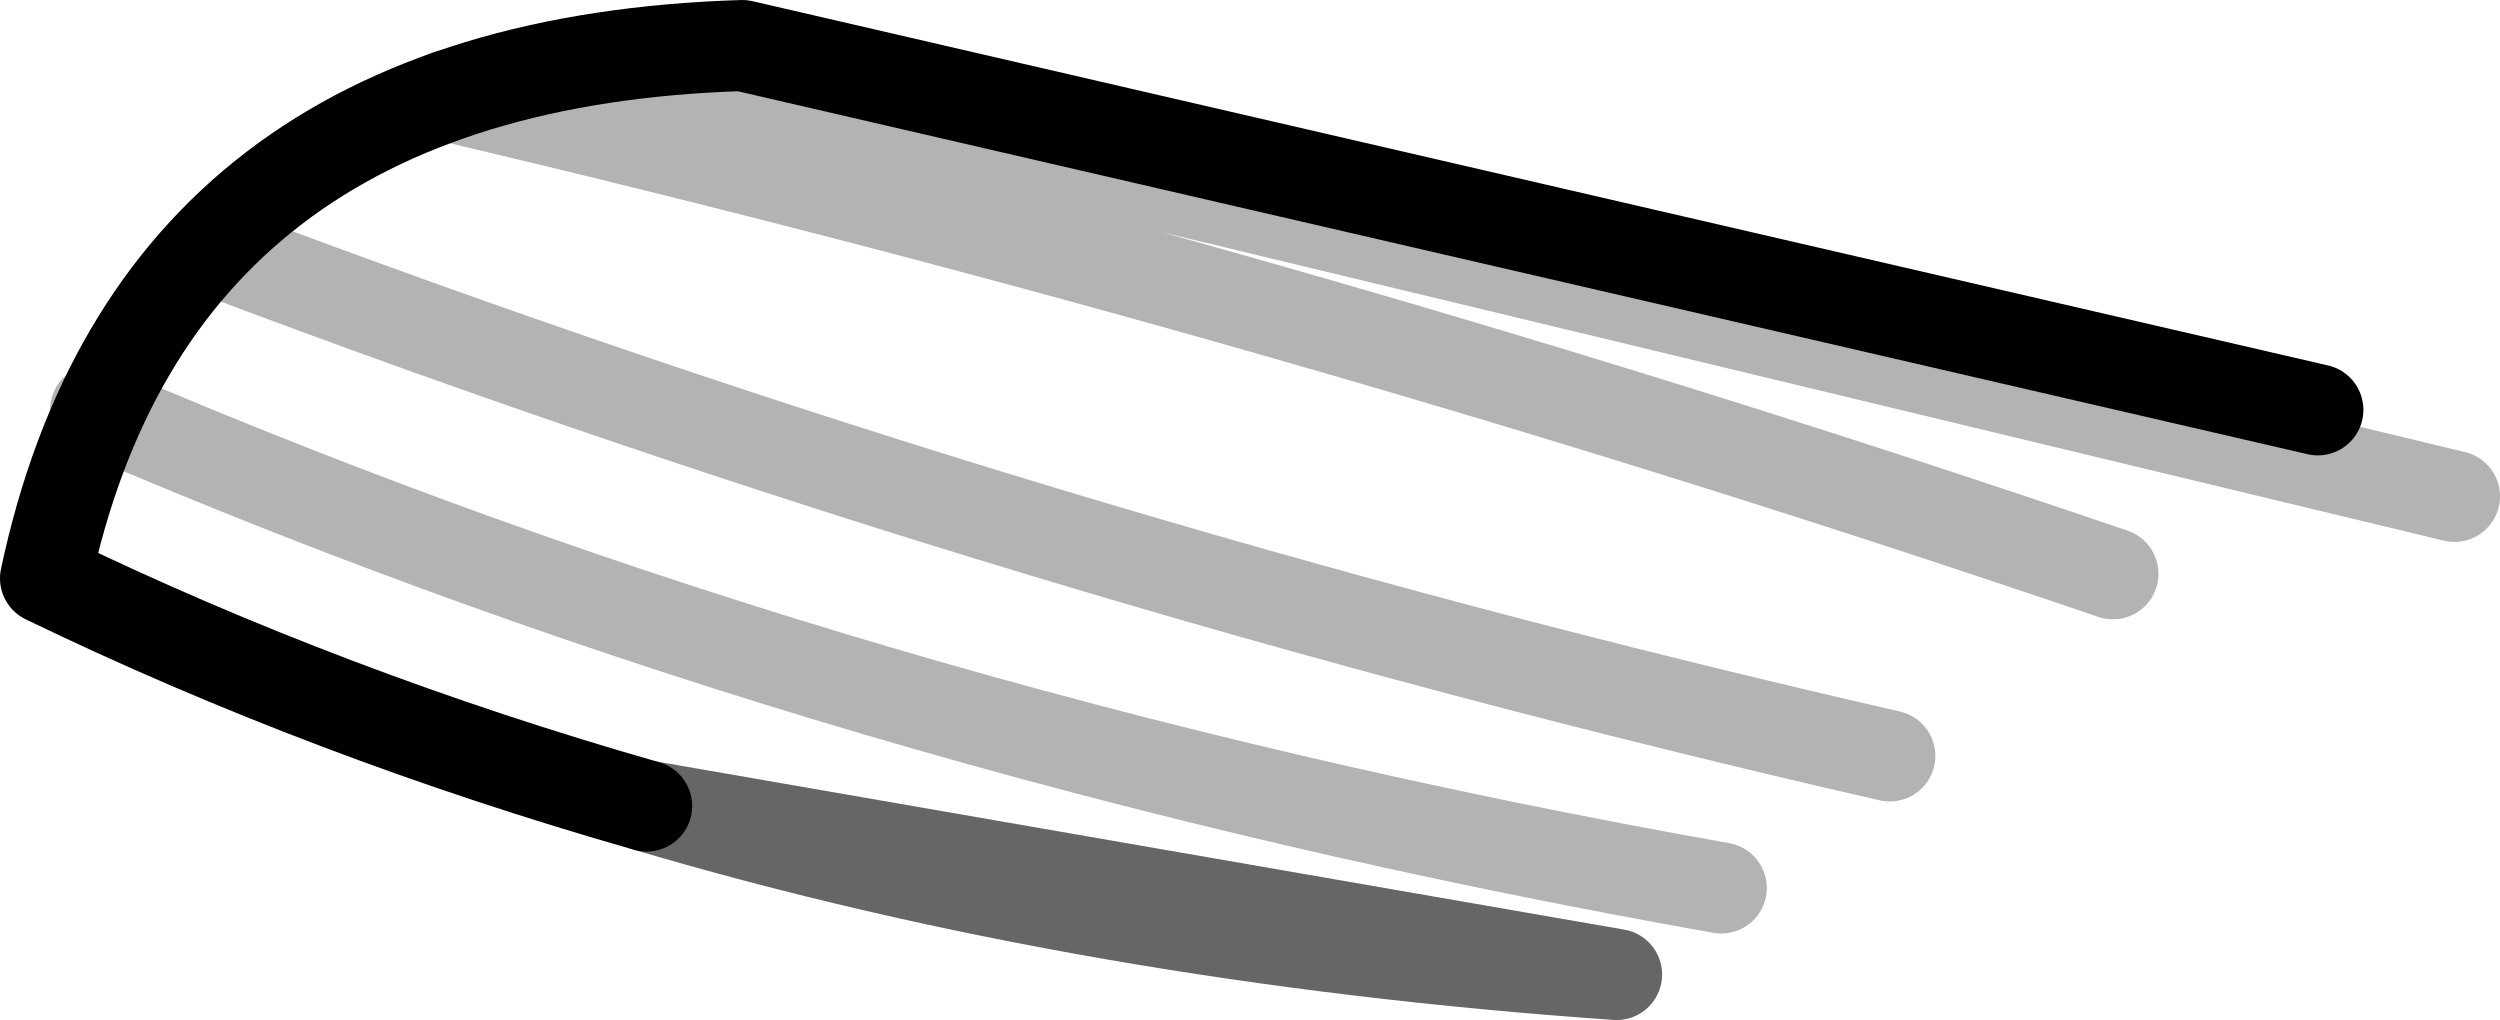 <?xml version="1.0" encoding="UTF-8" standalone="no"?>
<svg xmlns:xlink="http://www.w3.org/1999/xlink" height="11.2px" width="27.45px" xmlns="http://www.w3.org/2000/svg">
  <g transform="matrix(1.0, 0.0, 0.0, 1.0, 19.35, 7.5)">
    <path d="M-12.25 1.35 Q-15.75 0.35 -18.85 -1.15 -17.65 -6.8 -11.2 -7.0 L6.1 -3.0 -1.6 3.2 Q-7.35 2.8 -12.25 1.35" fill="#ffffff" fill-opacity="0.0" fill-rule="evenodd" stroke="none"/>
    <path d="M-12.25 1.35 Q-15.75 0.35 -18.85 -1.15 -17.65 -6.8 -11.2 -7.0 L6.1 -3.0" fill="none" stroke="#000000" stroke-linecap="round" stroke-linejoin="round" stroke-width="1.0"/>
    <path d="M-1.6 3.2 Q-7.35 2.8 -12.25 1.35 Z" fill="none" stroke="#000000" stroke-linecap="round" stroke-linejoin="round" stroke-opacity="0.6" stroke-width="1.0"/>
    <path d="M-12.35 -6.85 L7.6 -2.05 M-18.3 -3.0 Q-10.05 0.55 -0.45 2.25 M-17.0 -4.75 Q-8.0 -1.35 1.4 0.8 M-14.45 -6.45 Q-5.1 -4.25 3.85 -1.2" fill="none" stroke="#000000" stroke-linecap="round" stroke-linejoin="round" stroke-opacity="0.298" stroke-width="1.0"/>
  </g>
</svg>
